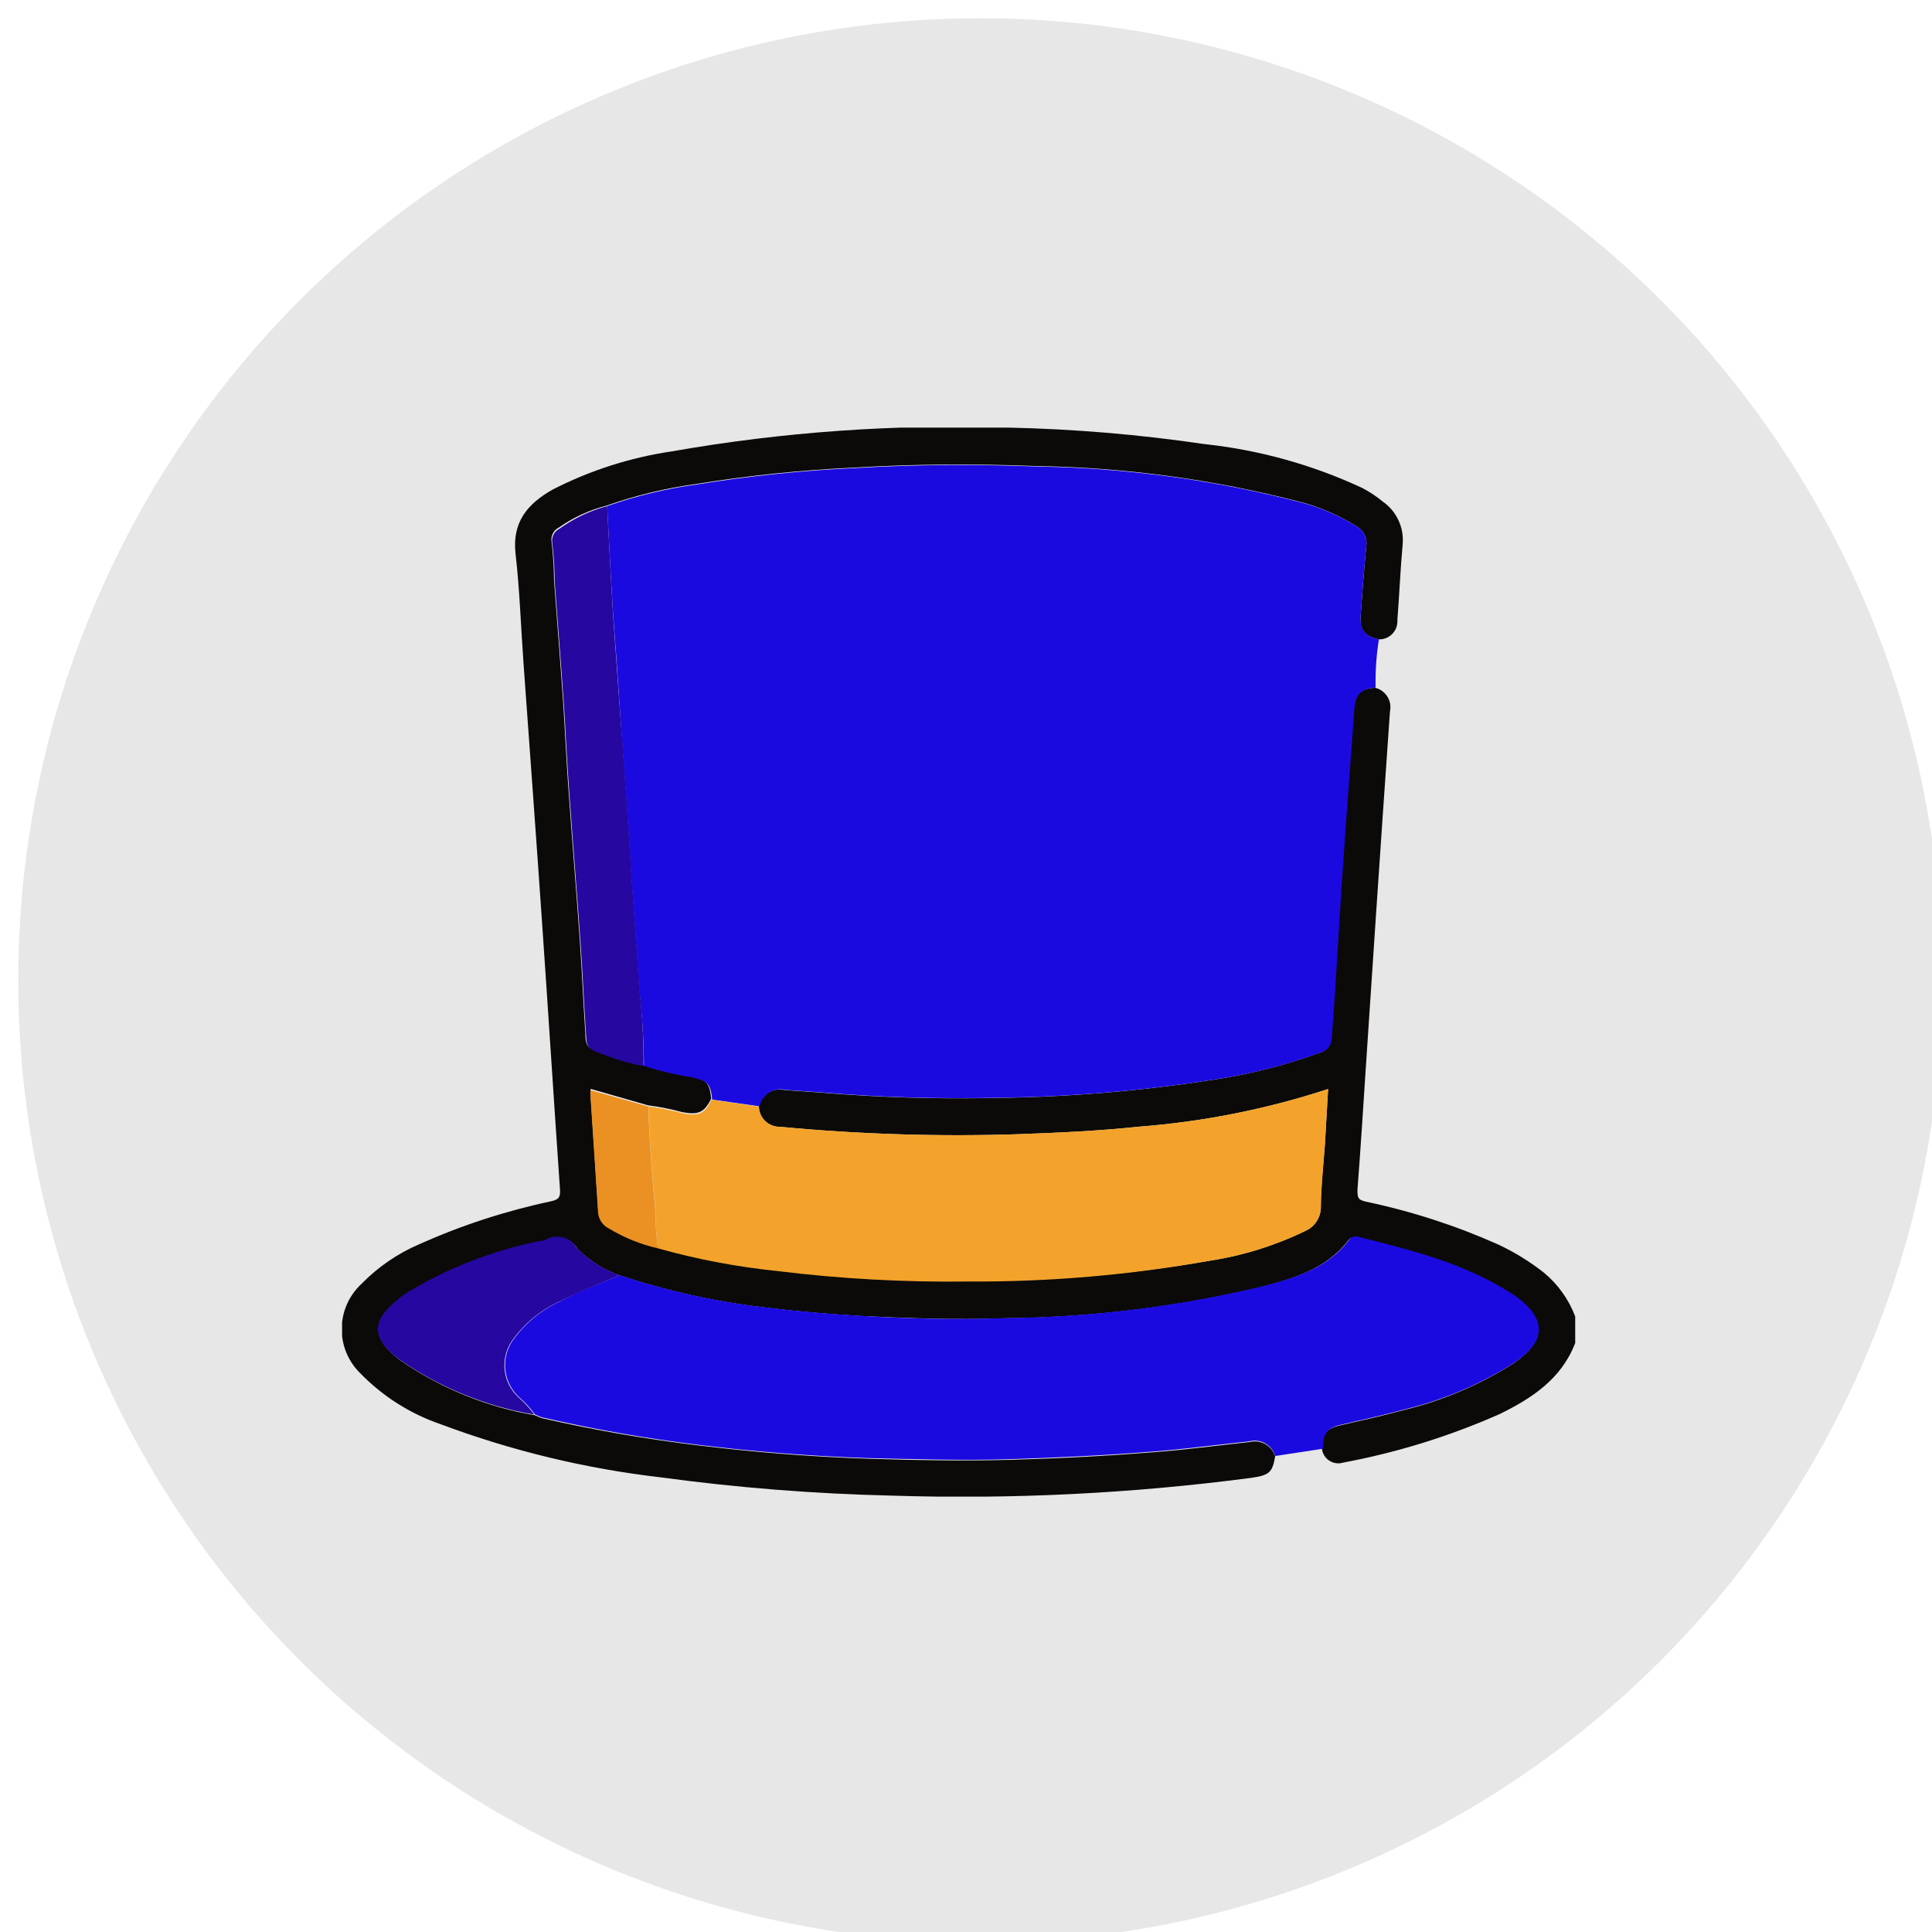 <svg width="106" height="106" viewBox="0 0 106 106" fill="none" xmlns="http://www.w3.org/2000/svg">
<g filter="url(#filter0_i_168_239)">
<circle cx="52.786" cy="52.786" r="52.786" fill="#E7E7E7"/>
</g>
<g clip-path="url(#clip0_168_239)">
<path d="M69.962 79.903C69.808 80.808 69.636 80.944 68.605 81.089C62.075 81.945 55.486 82.269 48.904 82.057C44.665 81.959 40.435 81.624 36.234 81.053C32.119 80.575 28.078 79.6 24.198 78.148C22.527 77.579 21.014 76.624 19.782 75.36C19.451 75.041 19.189 74.658 19.011 74.234C18.833 73.809 18.743 73.353 18.748 72.894C18.752 72.434 18.85 71.98 19.035 71.559C19.221 71.138 19.49 70.76 19.827 70.446C20.737 69.513 21.823 68.769 23.022 68.256C25.345 67.218 27.772 66.43 30.261 65.903C30.696 65.804 30.75 65.641 30.723 65.243C30.388 60.392 30.08 55.532 29.745 50.682C29.411 45.831 29.067 41.153 28.723 36.392C28.578 34.392 28.515 32.383 28.288 30.401C28.08 28.646 28.949 27.632 30.334 26.854C32.383 25.805 34.59 25.099 36.868 24.764C42.948 23.695 49.123 23.259 55.293 23.46C58.904 23.535 62.507 23.838 66.08 24.365C69.073 24.684 71.993 25.495 74.722 26.764C75.132 26.975 75.517 27.23 75.872 27.524C76.242 27.783 76.538 28.135 76.728 28.545C76.919 28.955 76.998 29.408 76.958 29.858C76.831 31.243 76.777 32.628 76.668 34.012C76.678 34.151 76.659 34.289 76.613 34.42C76.566 34.55 76.493 34.67 76.397 34.77C76.302 34.871 76.187 34.95 76.059 35.004C75.931 35.057 75.793 35.083 75.655 35.08C74.949 34.944 74.605 34.583 74.641 33.94C74.731 32.628 74.831 31.316 74.958 30.003C74.996 29.788 74.968 29.567 74.878 29.368C74.787 29.169 74.638 29.003 74.451 28.89C73.483 28.28 72.427 27.822 71.32 27.533C66.589 26.304 61.728 25.645 56.84 25.569C53.546 25.442 50.243 25.451 46.94 25.65C44.005 25.784 41.08 26.086 38.18 26.555C36.509 26.785 34.866 27.183 33.275 27.741C32.337 27.981 31.451 28.389 30.66 28.945C30.52 29.014 30.406 29.126 30.335 29.264C30.263 29.402 30.237 29.56 30.261 29.714C30.347 30.413 30.393 31.117 30.397 31.822C30.56 34.048 30.741 36.275 30.895 38.501C31.003 40.076 31.067 41.659 31.184 43.234C31.384 46.048 31.619 48.872 31.818 51.686C31.936 53.352 31.999 55.017 32.117 56.682C32.117 57.026 32.117 57.442 32.56 57.587C33.431 57.968 34.341 58.251 35.275 58.428C36.123 58.702 36.992 58.907 37.872 59.044C38.777 59.252 38.931 59.415 39.022 60.275C38.632 61.053 38.316 61.179 37.429 61.017C36.817 60.849 36.194 60.725 35.565 60.646L32.406 59.741C32.398 59.861 32.398 59.982 32.406 60.103C32.542 62.229 32.687 64.356 32.822 66.437C32.834 66.63 32.897 66.815 33.005 66.975C33.114 67.134 33.263 67.261 33.438 67.342C34.265 67.84 35.166 68.204 36.108 68.419C38.264 69.024 40.468 69.442 42.696 69.668C46.151 70.093 49.631 70.283 53.112 70.238C57.554 70.289 61.992 69.932 66.37 69.17C68.194 68.89 69.966 68.338 71.627 67.532C71.888 67.414 72.107 67.221 72.257 66.977C72.406 66.734 72.48 66.451 72.469 66.166C72.469 65.026 72.614 63.885 72.695 62.745C72.75 61.768 72.804 60.799 72.867 59.75C69.511 60.849 66.035 61.542 62.514 61.813C60.297 62.048 58.08 62.148 55.863 62.229C51.503 62.37 47.138 62.234 42.795 61.822C42.646 61.826 42.497 61.8 42.358 61.745C42.219 61.691 42.092 61.61 41.984 61.507C41.876 61.403 41.79 61.279 41.731 61.143C41.671 61.006 41.639 60.858 41.637 60.709C41.666 60.557 41.725 60.413 41.811 60.285C41.897 60.157 42.008 60.047 42.137 59.962C42.266 59.878 42.411 59.82 42.563 59.793C42.715 59.766 42.871 59.77 43.021 59.804L45.058 59.949C48.233 60.213 51.42 60.309 54.605 60.238C58.544 60.195 62.476 59.871 66.37 59.27C68.432 58.976 70.459 58.467 72.415 57.75C72.584 57.708 72.735 57.612 72.845 57.476C72.954 57.341 73.016 57.173 73.021 56.999C73.075 56.139 73.148 55.288 73.202 54.438C73.347 52.175 73.474 49.913 73.627 47.659C73.827 44.745 74.053 41.84 74.261 38.926C74.315 38.121 74.614 37.795 75.428 37.732C75.711 37.794 75.958 37.967 76.114 38.211C76.27 38.456 76.323 38.752 76.261 39.035C75.996 42.812 75.736 46.588 75.483 50.365L74.912 58.935C74.777 61.044 74.641 63.152 74.478 65.27C74.478 65.677 74.478 65.831 74.949 65.931C77.438 66.454 79.865 67.239 82.189 68.275C83.083 68.693 83.927 69.213 84.704 69.822C85.477 70.461 86.07 71.291 86.424 72.229V73.686C85.673 75.65 84.053 76.718 82.27 77.587C79.523 78.803 76.644 79.695 73.691 80.247C73.567 80.285 73.436 80.296 73.308 80.279C73.18 80.262 73.056 80.218 72.947 80.149C72.837 80.081 72.743 79.989 72.672 79.881C72.6 79.773 72.553 79.651 72.532 79.523C72.532 78.618 72.759 78.383 73.573 78.193C74.704 77.93 75.845 77.686 76.958 77.378C79.121 76.862 81.183 75.988 83.057 74.79C84.795 73.578 84.867 72.419 83.148 71.17C83.041 71.094 82.929 71.024 82.813 70.962C80.27 69.333 77.383 68.627 74.514 67.903C74.422 67.867 74.32 67.861 74.223 67.887C74.127 67.913 74.042 67.97 73.98 68.048C72.777 69.623 70.967 70.148 69.193 70.618C64.572 71.712 59.843 72.286 55.094 72.329C52.478 72.419 49.854 72.329 47.239 72.202C45.601 72.103 43.953 71.976 42.325 71.777C39.487 71.474 36.689 70.867 33.981 69.967C33.112 69.66 32.324 69.162 31.673 68.51C31.589 68.365 31.477 68.239 31.344 68.139C31.21 68.039 31.057 67.966 30.895 67.927C30.733 67.887 30.564 67.88 30.399 67.908C30.234 67.935 30.077 67.995 29.936 68.084C29.849 68.105 29.761 68.12 29.673 68.13C27.065 68.645 24.569 69.616 22.298 70.998C20.352 72.347 20.289 73.342 21.936 74.618C24.157 76.16 26.691 77.195 29.356 77.65C29.474 77.709 29.595 77.76 29.718 77.804C32.541 78.451 35.395 78.949 38.27 79.297C41.347 79.677 44.43 79.921 47.519 80.03C50.153 80.112 52.795 80.166 55.438 80.093C58.08 80.021 60.659 79.885 63.275 79.677C65.085 79.541 66.804 79.306 68.569 79.116C68.858 79.045 69.163 79.087 69.422 79.233C69.681 79.379 69.874 79.619 69.962 79.903Z" fill="#0B0A08"/>
<path d="M33.311 27.768C34.902 27.21 36.545 26.812 38.216 26.583C41.116 26.113 44.041 25.811 46.976 25.678C50.279 25.479 53.583 25.47 56.877 25.596C61.764 25.672 66.625 26.331 71.356 27.56C72.449 27.844 73.493 28.293 74.451 28.89C74.638 29.003 74.787 29.169 74.878 29.368C74.968 29.567 74.996 29.788 74.958 30.003C74.831 31.316 74.732 32.628 74.641 33.94C74.641 34.583 74.949 34.944 75.655 35.08C75.513 35.954 75.453 36.838 75.474 37.723C74.659 37.786 74.361 38.112 74.306 38.917C74.098 41.831 73.872 44.736 73.673 47.65C73.519 49.913 73.392 52.175 73.247 54.428C73.193 55.279 73.121 56.13 73.066 56.989C73.062 57.164 73 57.332 72.89 57.467C72.781 57.603 72.629 57.699 72.46 57.741C70.504 58.458 68.478 58.967 66.415 59.261C62.521 59.862 58.59 60.186 54.65 60.229C51.465 60.3 48.278 60.204 45.103 59.94L43.067 59.795C42.916 59.761 42.76 59.757 42.608 59.784C42.456 59.811 42.312 59.869 42.182 59.953C42.053 60.038 41.942 60.148 41.856 60.276C41.77 60.404 41.711 60.548 41.682 60.7L39.076 60.329C38.985 59.424 38.804 59.306 37.926 59.098C37.046 58.962 36.178 58.756 35.329 58.483C35.325 57.061 35.234 55.64 35.058 54.229C34.949 52.356 34.795 50.474 34.669 48.6C34.506 45.976 34.328 43.358 34.135 40.745C33.999 38.863 33.89 36.99 33.745 35.116C33.546 32.664 33.447 30.221 33.311 27.768Z" fill="#1B0AE0"/>
<path d="M33.981 69.958C36.689 70.858 39.487 71.464 42.325 71.768C43.954 71.967 45.601 72.093 47.239 72.193C49.854 72.356 52.478 72.41 55.094 72.32C59.859 72.272 64.603 71.689 69.238 70.582C71.048 70.112 72.858 69.587 74.026 68.012C74.087 67.933 74.172 67.877 74.269 67.851C74.365 67.825 74.467 67.831 74.56 67.867C77.437 68.591 80.315 69.297 82.858 70.926C82.974 70.988 83.086 71.058 83.193 71.134C84.867 72.401 84.84 73.559 83.103 74.754C81.228 75.951 79.166 76.826 77.003 77.342C75.89 77.65 74.75 77.894 73.618 78.157C72.804 78.347 72.587 78.618 72.578 79.487L69.962 79.885C69.878 79.592 69.682 79.343 69.416 79.193C69.151 79.042 68.837 79.002 68.542 79.08C66.732 79.27 65.021 79.505 63.248 79.641C60.632 79.849 58.026 79.976 55.41 80.057C52.795 80.139 50.125 80.057 47.492 79.994C44.409 79.885 41.326 79.641 38.243 79.261C35.377 78.909 32.532 78.408 29.718 77.759C29.595 77.715 29.474 77.664 29.356 77.605C29.092 77.246 28.788 76.918 28.451 76.627C28.052 76.246 27.797 75.739 27.729 75.191C27.662 74.644 27.786 74.089 28.08 73.623C28.732 72.665 29.633 71.905 30.687 71.424C31.736 70.826 32.886 70.456 33.981 69.958Z" fill="#1B0AE0"/>
<path d="M39.031 60.338L41.637 60.709C41.639 60.858 41.671 61.006 41.731 61.143C41.79 61.28 41.877 61.403 41.984 61.507C42.092 61.61 42.219 61.691 42.358 61.745C42.497 61.8 42.646 61.826 42.795 61.822C47.141 62.234 51.509 62.37 55.872 62.229C58.089 62.148 60.306 62.048 62.524 61.813C66.042 61.541 69.514 60.849 72.867 59.75C72.804 60.799 72.75 61.768 72.695 62.745C72.614 63.885 72.496 65.026 72.469 66.166C72.481 66.451 72.406 66.734 72.257 66.977C72.107 67.221 71.888 67.414 71.627 67.532C69.966 68.338 68.194 68.89 66.37 69.17C61.992 69.957 57.551 70.338 53.103 70.311C49.622 70.356 46.142 70.165 42.687 69.74C40.459 69.514 38.255 69.096 36.099 68.492C36.004 67.799 35.958 67.1 35.963 66.401C35.791 64.51 35.628 62.609 35.583 60.709C36.212 60.788 36.835 60.912 37.447 61.08C38.325 61.261 38.678 61.116 39.031 60.338Z" fill="#F3A32B"/>
<path d="M33.311 27.768C33.447 30.221 33.547 32.664 33.736 35.116C33.881 37.035 33.99 38.845 34.153 40.745C34.346 43.358 34.524 45.976 34.687 48.6C34.813 50.474 34.967 52.356 35.076 54.229C35.24 55.644 35.319 57.068 35.311 58.492C34.377 58.314 33.467 58.032 32.596 57.65C32.144 57.469 32.171 57.053 32.153 56.745C32.035 55.08 31.972 53.415 31.854 51.75C31.655 48.935 31.42 46.112 31.221 43.297C31.103 41.723 31.04 40.139 30.931 38.564C30.777 36.338 30.596 34.112 30.433 31.886C30.429 31.181 30.384 30.477 30.298 29.777C30.274 29.623 30.299 29.466 30.371 29.327C30.443 29.189 30.556 29.077 30.696 29.008C31.485 28.439 32.371 28.019 33.311 27.768Z" fill="#2607A0"/>
<path d="M33.981 69.958C32.886 70.455 31.736 70.863 30.687 71.415C29.618 71.895 28.703 72.663 28.044 73.632C27.75 74.099 27.625 74.653 27.693 75.2C27.761 75.748 28.016 76.255 28.415 76.636C28.752 76.928 29.056 77.255 29.32 77.614C26.654 77.159 24.121 76.124 21.899 74.582C20.253 73.342 20.316 72.347 22.262 70.962C24.532 69.577 27.029 68.603 29.637 68.084C29.725 68.075 29.813 68.059 29.899 68.039C30.041 67.95 30.198 67.889 30.363 67.862C30.528 67.835 30.697 67.842 30.859 67.882C31.021 67.921 31.174 67.993 31.308 68.094C31.441 68.194 31.553 68.32 31.637 68.465C32.294 69.135 33.096 69.645 33.981 69.958Z" fill="#2607A0"/>
<path d="M35.574 60.709C35.619 62.609 35.782 64.51 35.954 66.401C35.952 67.101 36 67.799 36.099 68.492C35.157 68.276 34.256 67.912 33.429 67.415C33.254 67.334 33.105 67.206 32.996 67.047C32.888 66.888 32.825 66.702 32.813 66.51C32.678 64.383 32.533 62.256 32.397 60.175C32.389 60.054 32.389 59.934 32.397 59.813L35.574 60.709Z" fill="#EB9023"/>
</g>
<defs>
<filter id="filter0_i_168_239" x="0" y="0" width="106.572" height="106.572" filterUnits="userSpaceOnUse" color-interpolation-filters="sRGB">
<feFlood flood-opacity="0" result="BackgroundImageFix"/>
<feBlend mode="normal" in="SourceGraphic" in2="BackgroundImageFix" result="shape"/>
<feColorMatrix in="SourceAlpha" type="matrix" values="0 0 0 0 0 0 0 0 0 0 0 0 0 0 0 0 0 0 127 0" result="hardAlpha"/>
<feMorphology radius="3" operator="erode" in="SourceAlpha" result="effect1_innerShadow_168_239"/>
<feOffset dx="1" dy="1"/>
<feGaussianBlur stdDeviation="2.5"/>
<feComposite in2="hardAlpha" operator="arithmetic" k2="-1" k3="1"/>
<feColorMatrix type="matrix" values="0 0 0 0 0 0 0 0 0 0 0 0 0 0 0 0 0 0 0.4 0"/>
<feBlend mode="normal" in2="shape" result="effect1_innerShadow_168_239"/>
</filter>
<clipPath id="clip0_168_239">
<rect width="67.701" height="58.651" fill="white" transform="translate(18.768 23.46)"/>
</clipPath>
</defs>
</svg>
